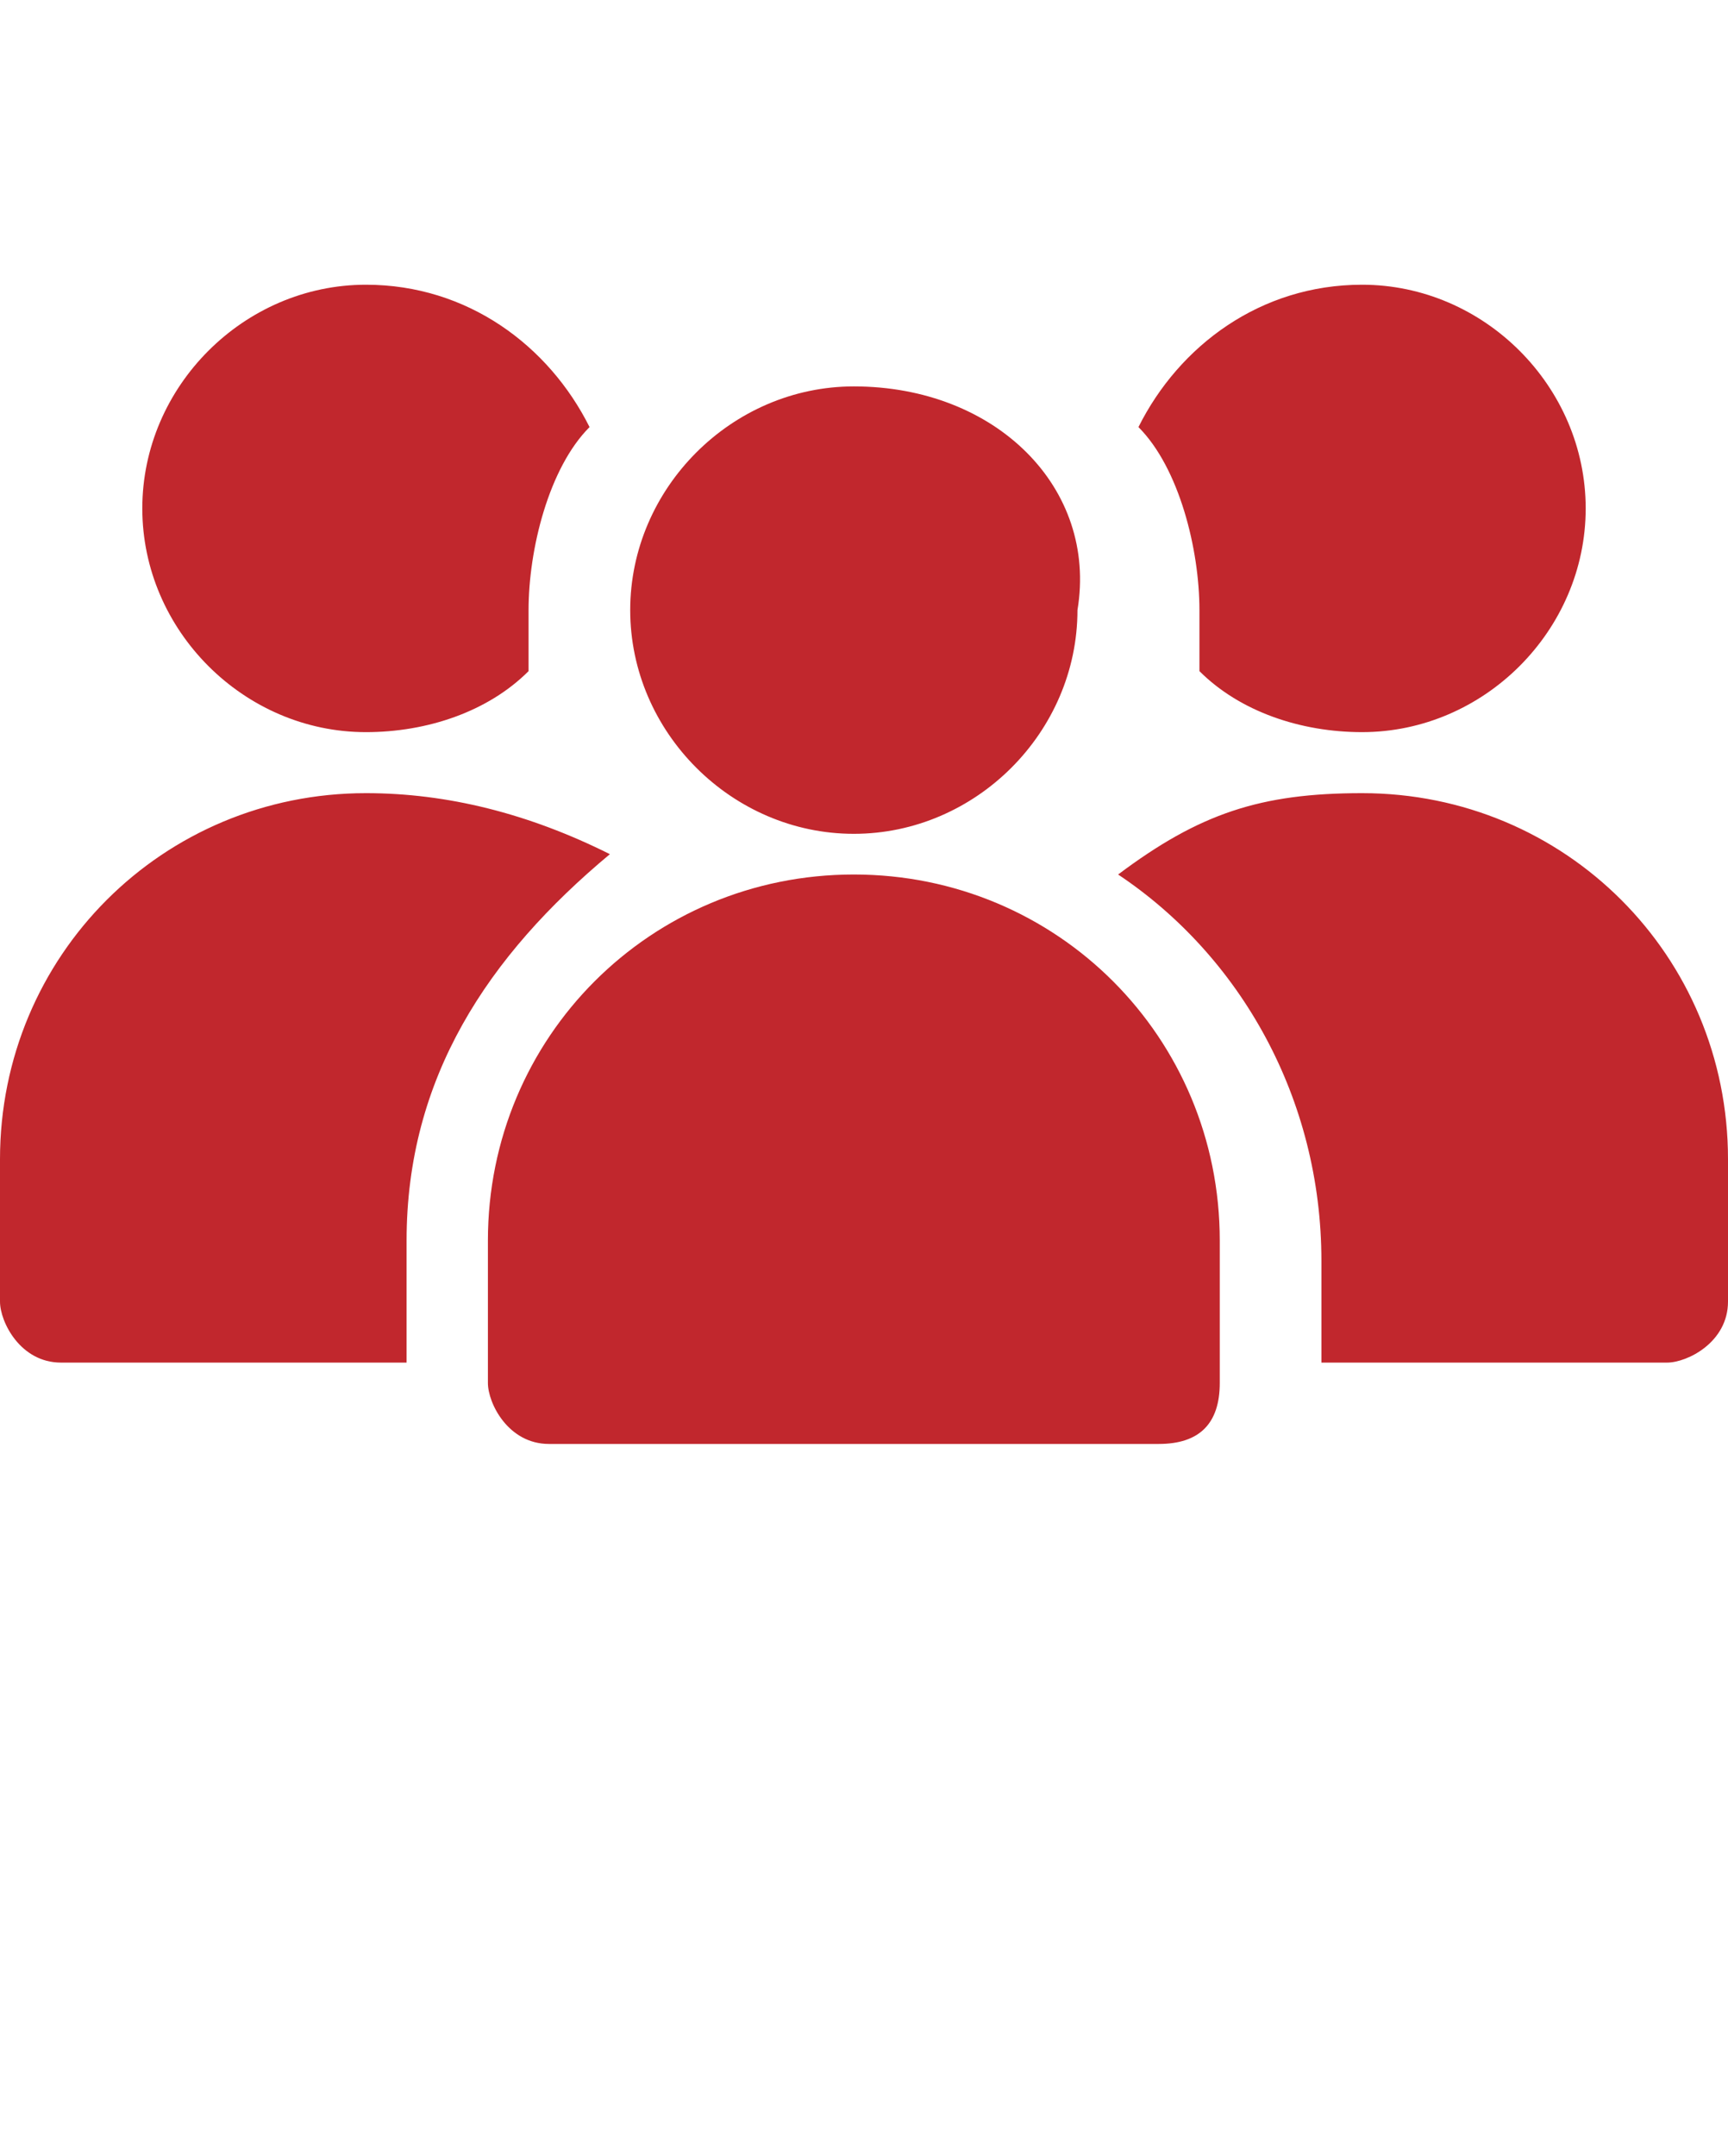 <?xml version="1.0" encoding="utf-8"?>
<!-- Generator: Adobe Illustrator 24.0.2, SVG Export Plug-In . SVG Version: 6.00 Build 0)  -->
<svg version="1.1"
	 id="Layer_1" xmlns:cc="http://creativecommons.org/ns#" xmlns:dc="http://purl.org/dc/elements/1.1/" xmlns:inkscape="http://www.inkscape.org/namespaces/inkscape" xmlns:rdf="http://www.w3.org/1999/02/22-rdf-syntax-ns#" xmlns:sodipodi="http://sodipodi.sourceforge.net/DTD/sodipodi-0.dtd" xmlns:svg="http://www.w3.org/2000/svg"
	 xmlns="http://www.w3.org/2000/svg" xmlns:xlink="http://www.w3.org/1999/xlink" x="0px" y="0px" viewBox="0 0 8.5 10.6"
	 style="enable-background:new 0 0 8.5 10.6;" xml:space="preserve">
<style type="text/css">
	.st0{fill:#C1272D;}
</style>
<g>
	<path class="st0" d="M1.8,1.4c-0.6,0-1.1,0.5-1.1,1.1c0,0.6,0.5,1.1,1.1,1.1c0.3,0,0.6-0.1,0.8-0.3c0-0.1,0-0.2,0-0.3
		c0-0.3,0.1-0.7,0.3-0.9C2.7,1.7,2.3,1.4,1.8,1.4z M6.7,1.4c-0.5,0-0.9,0.3-1.1,0.7C5.8,2.3,5.9,2.7,5.9,3c0,0.1,0,0.2,0,0.3
		c0.2,0.2,0.5,0.3,0.8,0.3c0.6,0,1.1-0.5,1.1-1.1C7.8,1.9,7.3,1.4,6.7,1.4z M4.2,1.9C3.6,1.9,3.1,2.4,3.1,3c0,0.6,0.5,1.1,1.1,1.1
		c0.6,0,1.1-0.5,1.1-1.1C5.4,2.4,4.9,1.9,4.2,1.9z M1.8,3.9C0.8,3.9,0,4.7,0,5.7v0.7c0,0.1,0.1,0.3,0.3,0.3h1.7V6.1
		c0-0.8,0.4-1.4,1-1.9C2.6,4,2.2,3.9,1.8,3.9z M6.7,3.9C6.2,3.9,5.9,4,5.5,4.3c0.6,0.4,1,1.1,1,1.9v0.5h1.7c0.1,0,0.3-0.1,0.3-0.3
		V5.7C8.5,4.7,7.7,3.9,6.7,3.9z M4.2,4.3c-1,0-1.8,0.8-1.8,1.8v0.7c0,0.1,0.1,0.3,0.3,0.3h3C5.9,7.1,6,7,6,6.8c0,0,0,0,0,0V6.1
		C6,5.1,5.2,4.3,4.2,4.3z"/>
</g>
</svg>
